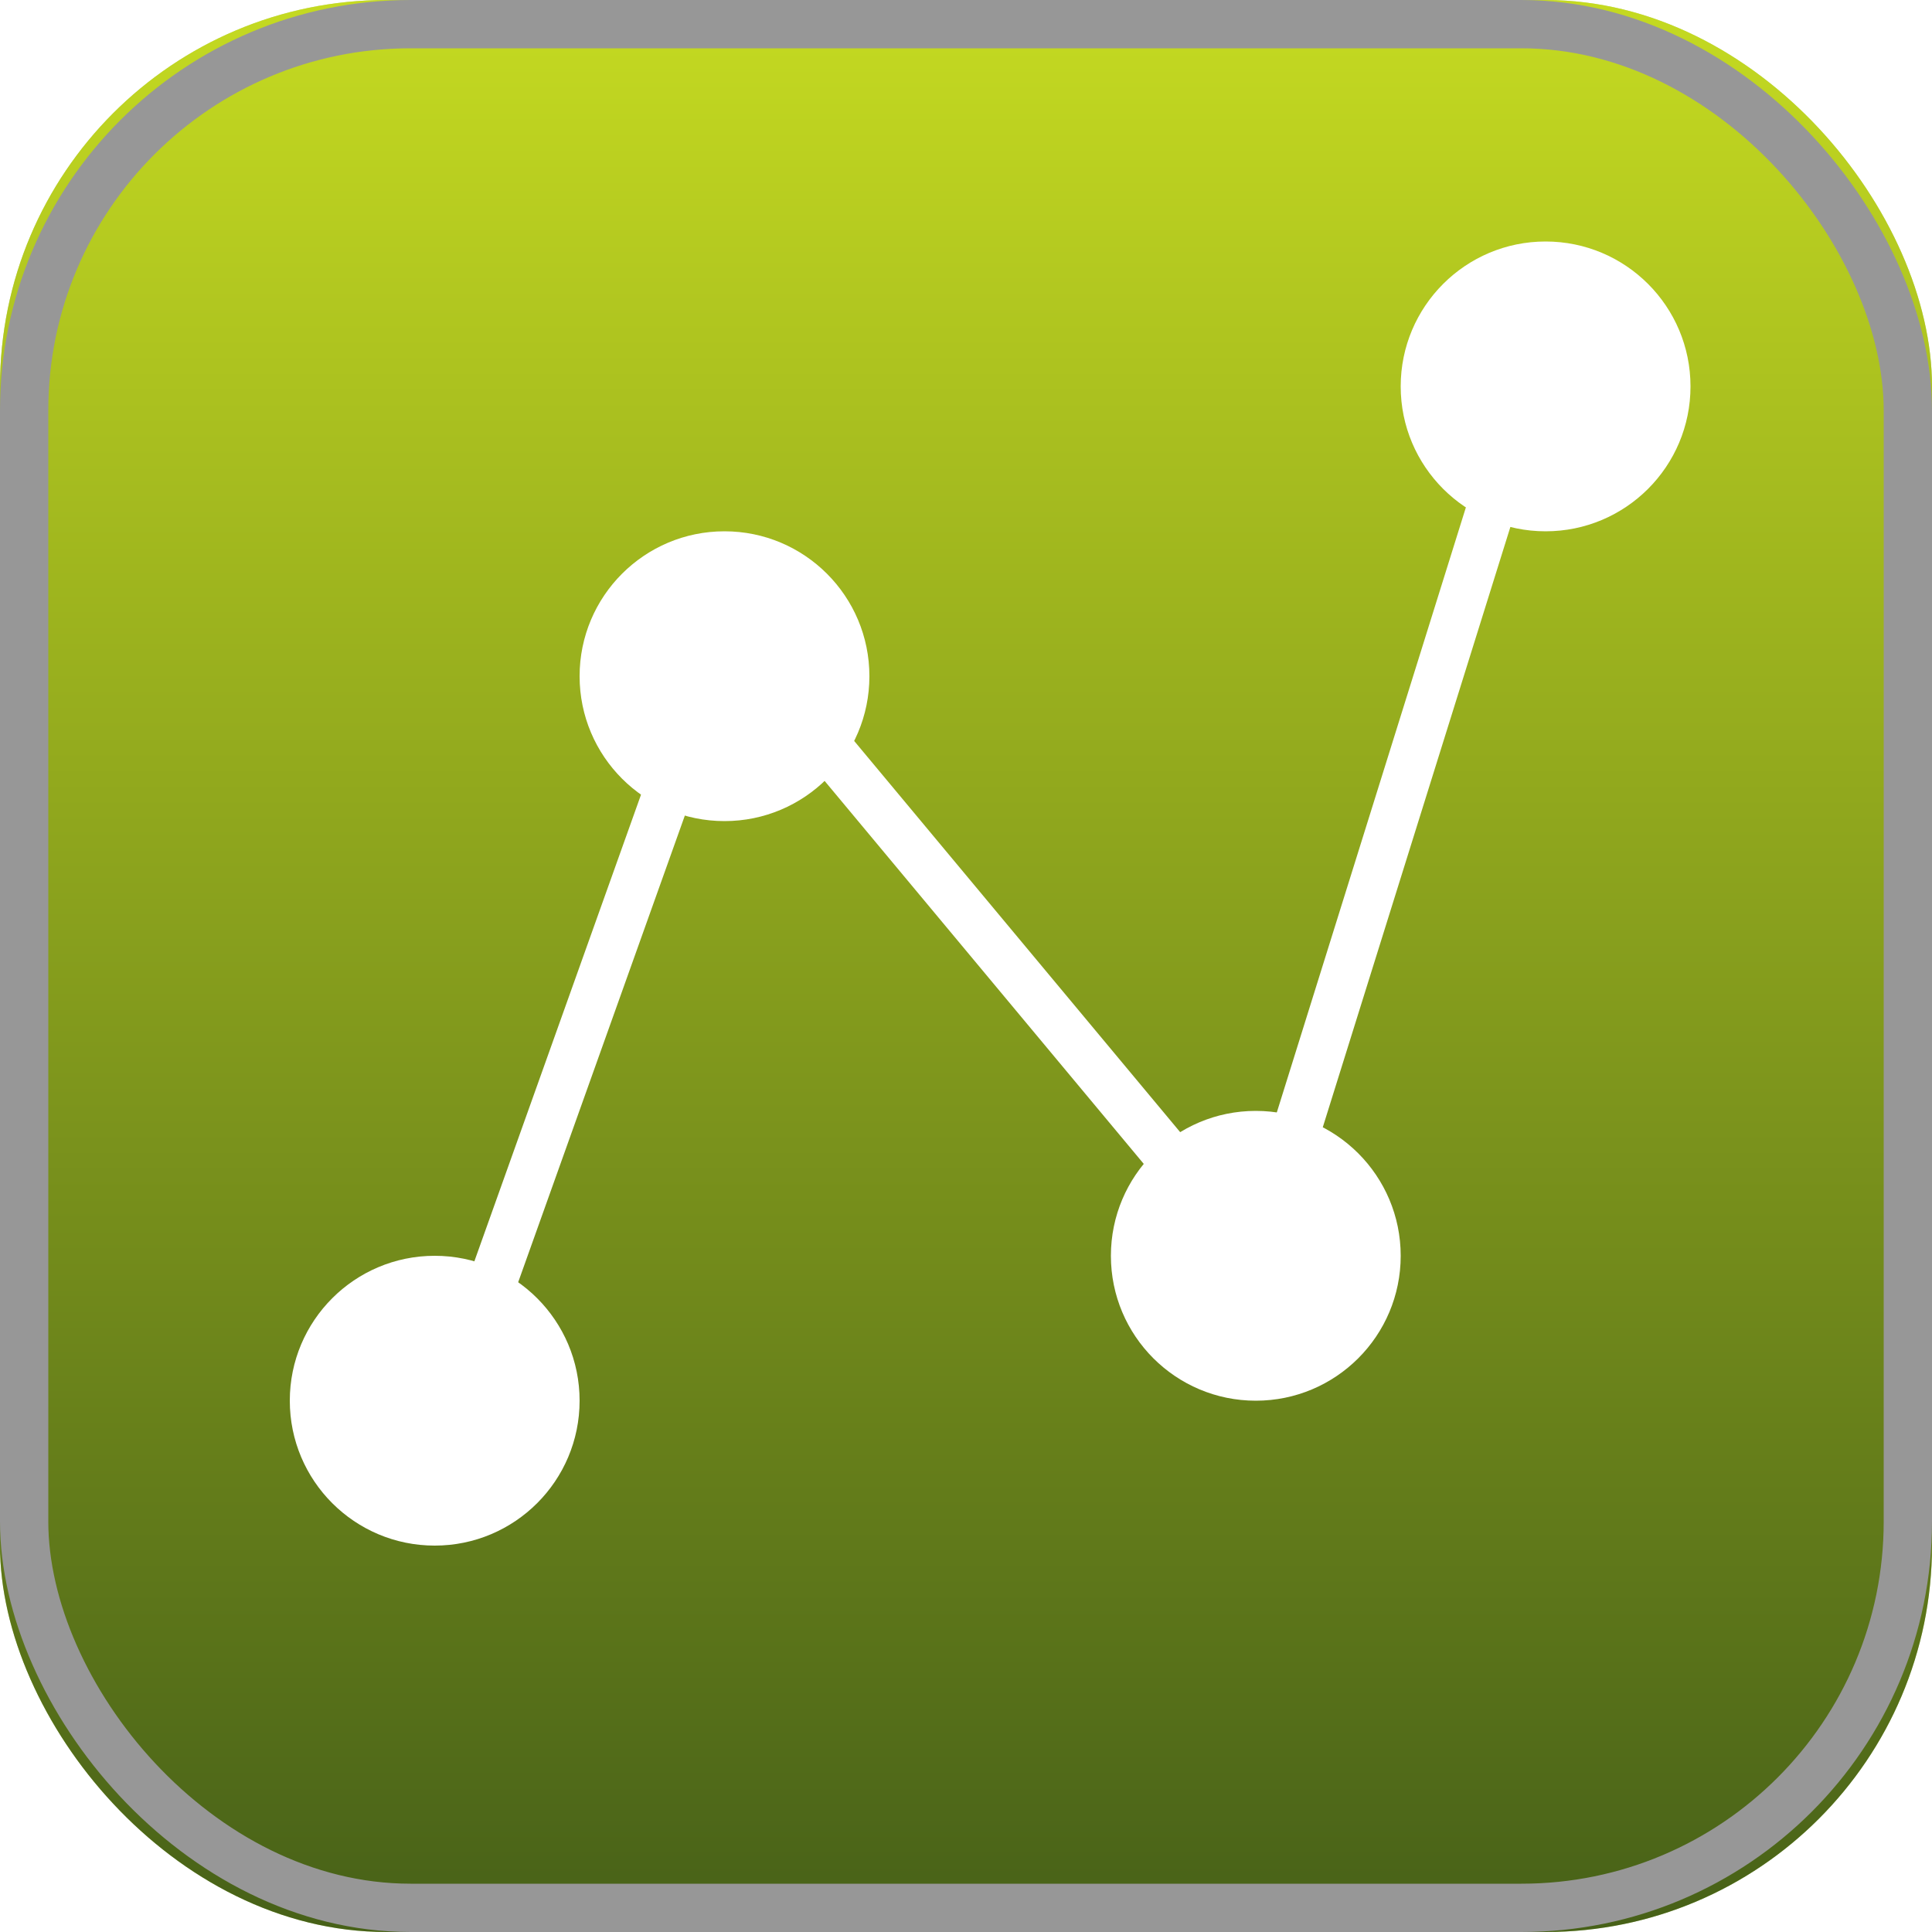 <?xml version="1.0" encoding="UTF-8" standalone="no"?>
<svg width="40px" height="40px" viewBox="0 0 40 40" version="1.1" xmlns="http://www.w3.org/2000/svg" xmlns:xlink="http://www.w3.org/1999/xlink">
    <!-- Generator: Sketch 43.2 (39069) - http://www.bohemiancoding.com/sketch -->
    <title>Group</title>
    <desc>Created with Sketch.</desc>
    <defs>
        <linearGradient x1="50%" y1="0%" x2="50%" y2="100%" id="linearGradient-1">
            <stop stop-color="#FFF512" stop-opacity="0.5" offset="0%"></stop>
            <stop stop-color="#000000" stop-opacity="0.5" offset="100%"></stop>
        </linearGradient>
        <rect id="path-2" x="0" y="0" width="40" height="40" rx="8"></rect>
        <path d="M20.5,19.5 L25.5,3.5" id="path-3"></path>
        <filter x="-125.0%" y="-32.4%" width="350.0%" height="188.2%" filterUnits="objectBoundingBox" id="filter-4">
            <feMorphology radius="0.5" operator="dilate" in="SourceAlpha" result="shadowSpreadOuter1"></feMorphology>
            <feOffset dx="0" dy="2" in="shadowSpreadOuter1" result="shadowOffsetOuter1"></feOffset>
            <feMorphology radius="1" operator="erode" in="SourceAlpha" result="shadowInner"></feMorphology>
            <feOffset dx="0" dy="2" in="shadowInner" result="shadowInner"></feOffset>
            <feComposite in="shadowOffsetOuter1" in2="shadowInner" operator="out" result="shadowOffsetOuter1"></feComposite>
            <feGaussianBlur stdDeviation="2" in="shadowOffsetOuter1" result="shadowBlurOuter1"></feGaussianBlur>
            <feColorMatrix values="0 0 0 0 0   0 0 0 0 0   0 0 0 0 0  0 0 0 0.5 0" type="matrix" in="shadowBlurOuter1"></feColorMatrix>
        </filter>
    </defs>
    <g id="Page-1" stroke="none" stroke-width="1" fill="none" fill-rule="evenodd">
        <g id="Group">
            <g id="Rectangle">
                <use fill="#8DC030" fill-rule="evenodd" xlink:href="#path-2"></use>
                <use fill="url(#linearGradient-1)" fill-rule="evenodd" xlink:href="#path-2"></use>
                <rect stroke="#979797" stroke-width="1" x="0.5" y="0.5" width="39" height="39" rx="8"></rect>
            </g>
            <g id="dots" transform="translate(6, 5)">
                <circle id="Oval" fill="#FFFFFF" fill-rule="evenodd" cx="3" cy="24" r="3"></circle>
                <circle id="Oval" fill="#FFFFFF" fill-rule="evenodd" cx="9" cy="9" r="3"></circle>
                <circle id="Oval" fill="#FFFFFF" fill-rule="evenodd" cx="20" cy="21" r="3"></circle>
                <circle id="Oval" fill="#FFFFFF" fill-rule="evenodd" cx="26" cy="3" r="3"></circle>
                <path d="M3.5,23.5 L8.5,9.5" id="Line" stroke="#FFFFFF" stroke-width="1" stroke-linecap="square"></path>
                <path d="M9.5,8.5 L19.5,20.5" id="Line" stroke="#FFFFFF" stroke-width="1" stroke-linecap="square"></path>
                <g id="Line" stroke-linecap="square">
                    <use fill="black" fill-opacity="1" filter="url(#filter-4)" xlink:href="#path-3"></use>
                    <use stroke="#FFFFFF" stroke-width="1" xlink:href="#path-3"></use>
                </g>
            </g>
        </g>
    </g>
</svg>